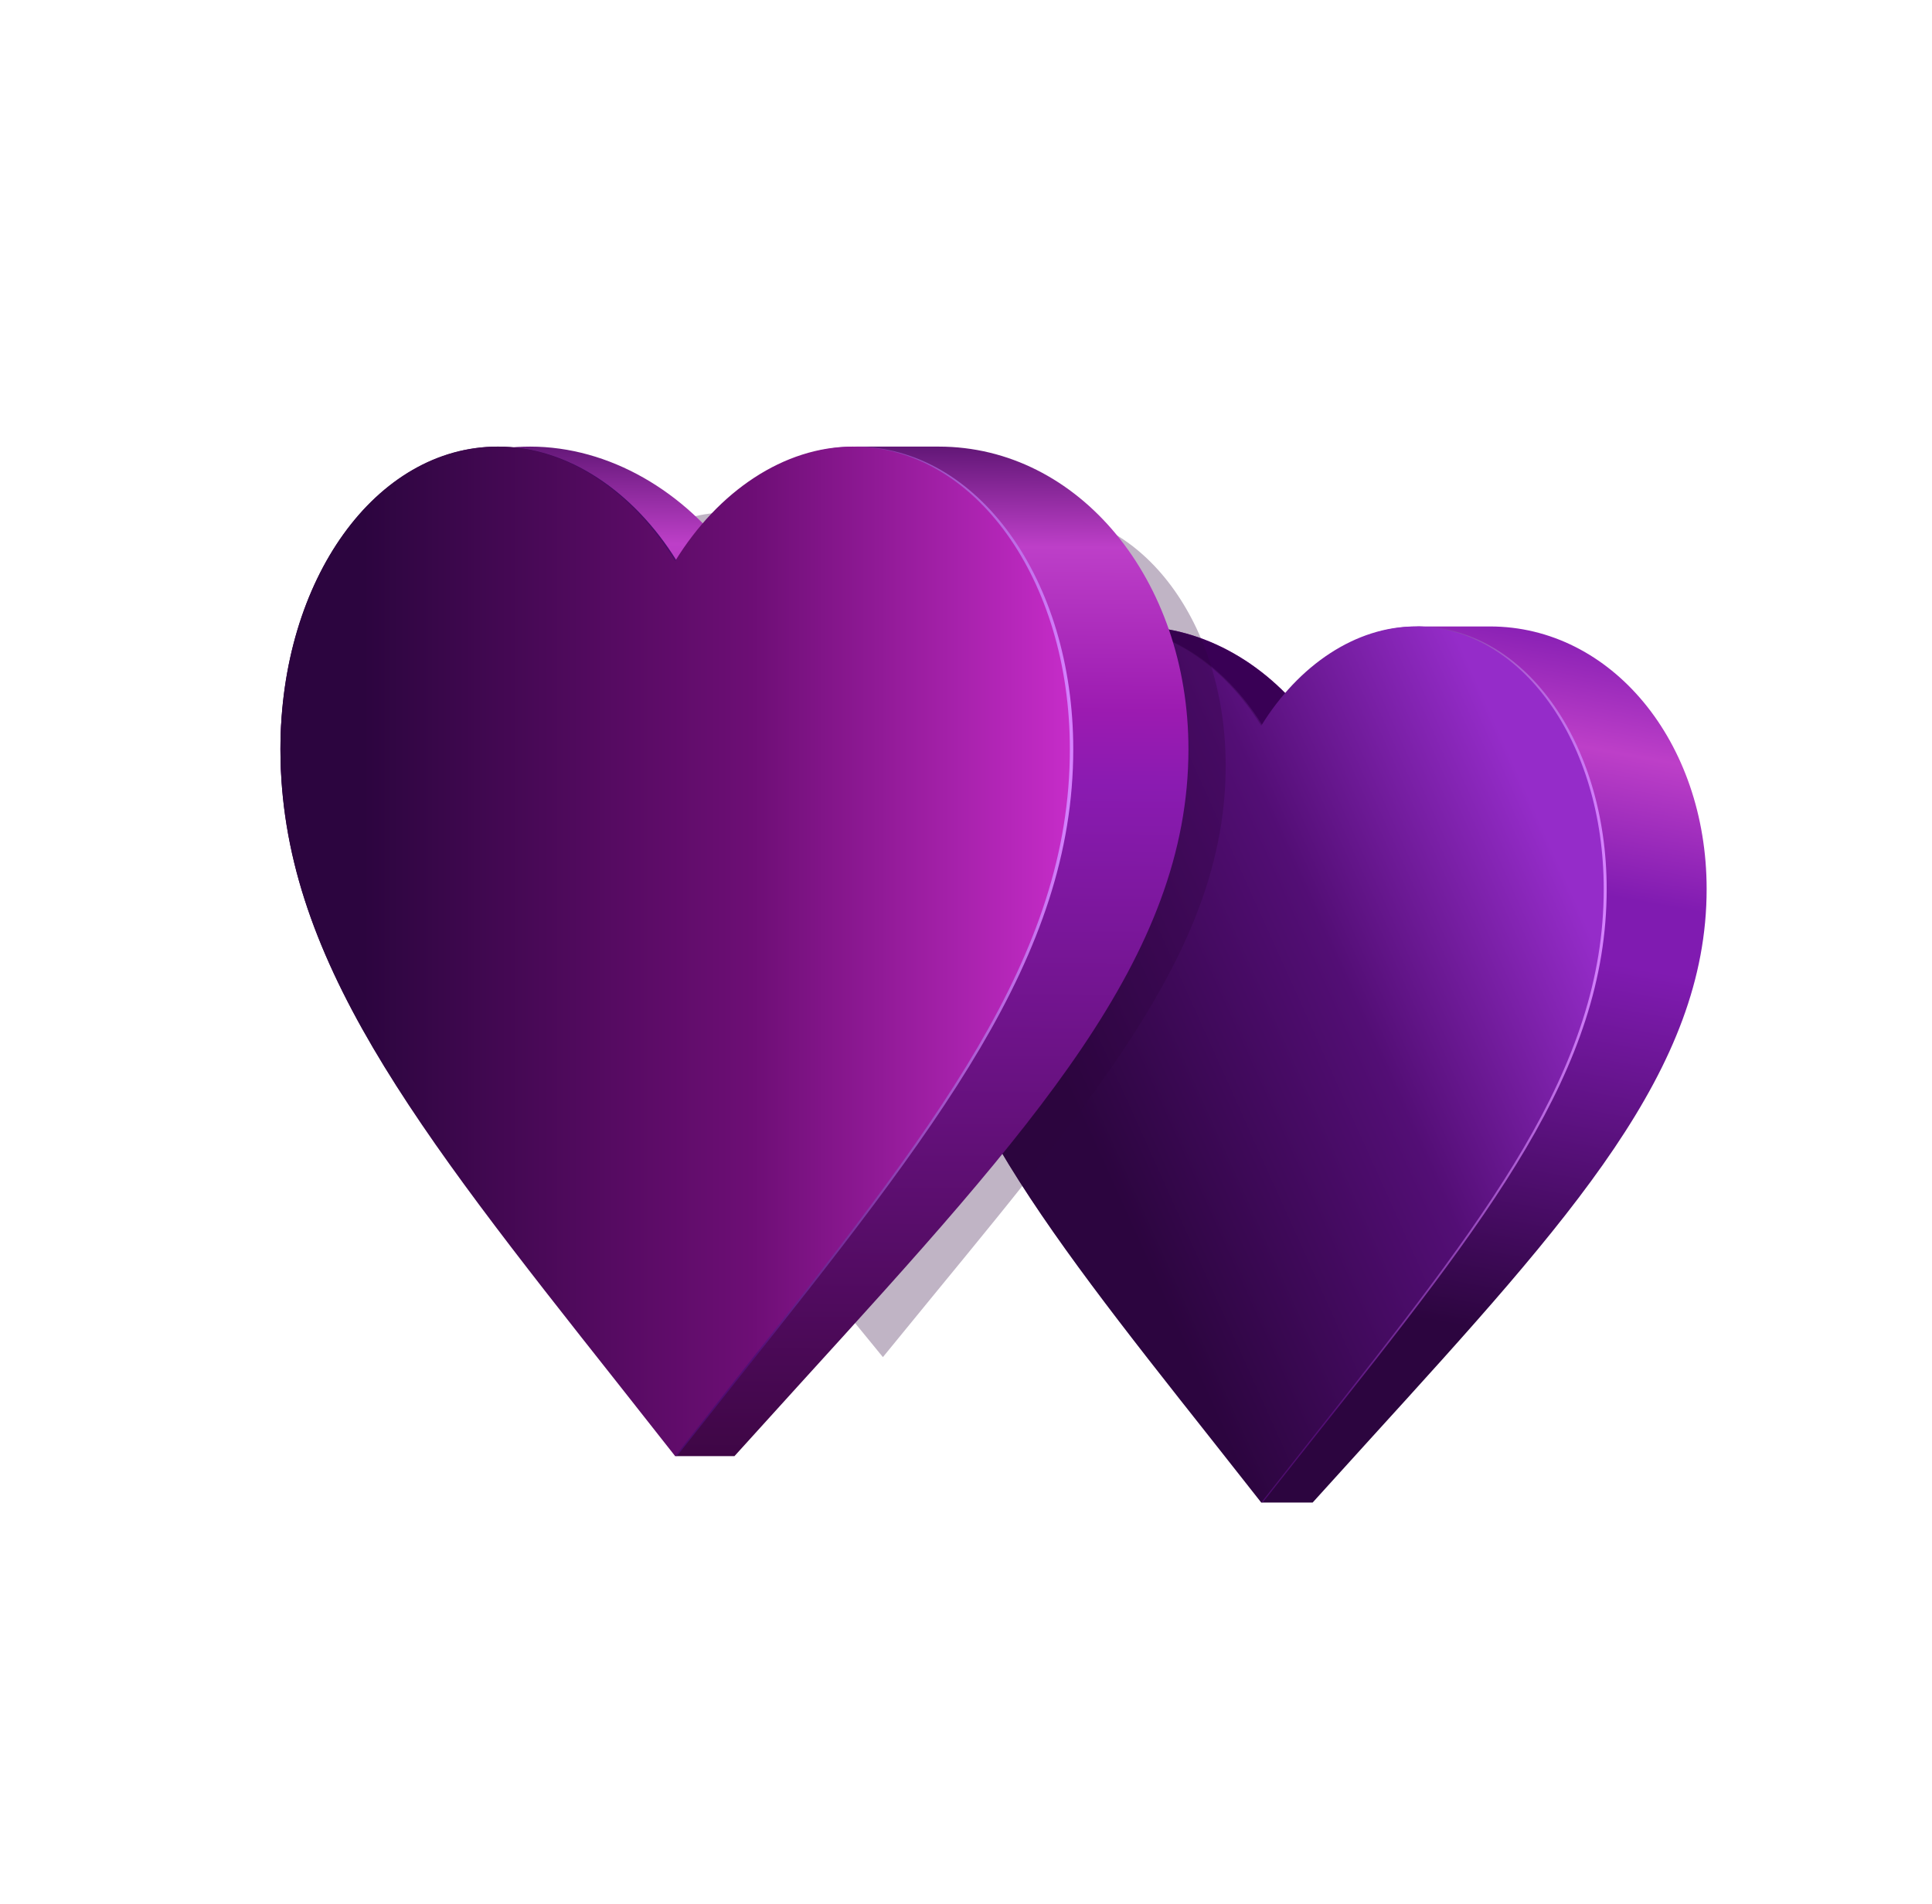 <svg width="558" height="550" viewBox="0 0 558 550" fill="none" xmlns="http://www.w3.org/2000/svg">
<path d="M379.123 434H364.263L362.624 415.797C304.023 351.397 265.335 308.785 265.335 256.796C265.335 214.184 292.872 180.95 327.918 180.95C347.718 180.95 366.72 192.12 379.123 209.633C388.5 196.393 405.447 180.95 409.693 180.95C413.939 180.95 425.497 180.95 430.327 180.95C465.374 180.95 492.911 214.184 492.911 256.796C492.911 308.785 454.223 351.397 395.622 415.797L379.123 434Z" fill="url(#paint0_linear_1096_16076)"/>
<path d="M379.123 434H364.263L362.624 415.797C304.023 351.397 265.335 308.785 265.335 256.796C265.335 214.184 292.872 180.95 327.918 180.95C347.718 180.95 366.72 192.12 379.123 209.633C388.5 196.393 405.447 180.95 409.693 180.95C413.939 180.95 425.497 180.95 430.327 180.95C465.374 180.95 492.911 214.184 492.911 256.796C492.911 308.785 454.223 351.397 395.622 415.797L379.123 434Z" fill="url(#paint1_radial_1096_16076)"/>
<path d="M364.687 434L350.281 415.797C299.115 351.397 265.335 308.785 265.335 256.796C265.335 214.184 289.378 180.95 319.979 180.95C337.266 180.95 353.858 192.12 364.687 209.633C375.517 192.12 392.108 180.95 409.396 180.95C439.996 180.95 464.039 214.184 464.039 256.796C464.039 308.785 430.259 351.397 379.093 415.797L364.687 434Z" fill="url(#paint2_linear_1096_16076)"/>
<path d="M364.263 434L349.918 415.797C298.971 351.397 265.335 308.785 265.335 256.796C265.335 214.184 289.276 180.95 319.745 180.95C336.959 180.95 353.479 192.12 364.263 209.633C375.046 192.12 391.567 180.95 408.78 180.95C439.25 180.95 463.19 214.184 463.19 256.796C463.19 308.785 429.555 351.397 378.607 415.797L364.263 434Z" fill="url(#paint3_linear_1096_16076)"/>
<path opacity="0.3" d="M255 392L240.645 374.448C189.66 312.351 156 271.263 156 221.134C156 180.046 179.958 148 210.45 148C227.676 148 244.209 158.771 255 175.658C265.791 158.771 282.324 148 299.55 148C330.042 148 354 180.046 354 221.134C354 271.263 320.34 312.351 269.355 374.448L255 392Z" fill="#2C053F"/>
<path d="M212.123 420.602H194.999L193.11 399.626C125.582 325.414 81 276.311 81 216.401C81 167.298 112.732 129 153.118 129C175.933 129 197.831 141.872 212.123 162.054C222.928 146.796 242.457 129 247.35 129C252.243 129 265.561 129 271.128 129C311.514 129 343.246 167.298 343.246 216.401C343.246 276.311 298.664 325.414 231.136 399.626L212.123 420.602Z" fill="url(#paint4_linear_1096_16076)"/>
<path d="M195.488 420.602L178.887 399.626C119.926 325.414 81 276.311 81 216.401C81 167.298 108.706 129 143.968 129C163.889 129 183.009 141.872 195.488 162.053C207.967 141.872 227.087 129 247.007 129C282.27 129 309.976 167.298 309.976 216.401C309.976 276.311 271.05 325.414 212.089 399.626L195.488 420.602Z" fill="url(#paint5_linear_1096_16076)"/>
<path d="M194.999 420.602L178.469 399.625C119.76 325.414 81 276.311 81 216.401C81 167.298 108.588 129 143.699 129C163.535 129 182.573 141.872 194.999 162.053C207.425 141.872 226.462 129 246.298 129C281.41 129 308.997 167.298 308.997 216.401C308.997 276.311 270.238 325.414 211.528 399.625L194.999 420.602Z" fill="url(#paint6_linear_1096_16076)"/>
<defs>
<linearGradient id="paint0_linear_1096_16076" x1="369.782" y1="443.341" x2="419.883" y2="165.665" gradientUnits="userSpaceOnUse">
<stop offset="0.243" stop-color="#2C053F"/>
<stop offset="0.636" stop-color="#801BB1"/>
<stop offset="0.703" stop-color="#801BB1"/>
<stop offset="0.849" stop-color="#BD3FC8"/>
<stop offset="0.978" stop-color="#801BB1"/>
</linearGradient>
<radialGradient id="paint1_radial_1096_16076" cx="0" cy="0" r="1" gradientUnits="userSpaceOnUse" gradientTransform="translate(330.5 181) rotate(30.639) scale(75.546 67.941)">
<stop offset="0.719" stop-color="#390055"/>
<stop offset="1" stop-color="#9C2BBD" stop-opacity="0"/>
</radialGradient>
<linearGradient id="paint2_linear_1096_16076" x1="265.335" y1="277.754" x2="464.039" y2="277.754" gradientUnits="userSpaceOnUse">
<stop offset="0.105" stop-color="#2C053F"/>
<stop offset="0.597" stop-color="#530E75"/>
<stop offset="1" stop-color="#D683FF"/>
</linearGradient>
<linearGradient id="paint3_linear_1096_16076" x1="304" y1="349.5" x2="463.19" y2="277.754" gradientUnits="userSpaceOnUse">
<stop offset="0.105" stop-color="#2C053F"/>
<stop offset="0.597" stop-color="#530E75"/>
<stop offset="1" stop-color="#952CC9"/>
</linearGradient>
<linearGradient id="paint4_linear_1096_16076" x1="201.359" y1="431.366" x2="203.805" y2="108.451" gradientUnits="userSpaceOnUse">
<stop stop-color="#3A053F"/>
<stop offset="0.636" stop-color="#8A1BB1"/>
<stop offset="0.703" stop-color="#9C1BB1"/>
<stop offset="0.849" stop-color="#BD3FC8"/>
<stop offset="0.978" stop-color="#390552"/>
</linearGradient>
<linearGradient id="paint5_linear_1096_16076" x1="81" y1="240.552" x2="309.976" y2="240.552" gradientUnits="userSpaceOnUse">
<stop offset="0.105" stop-color="#2C053F"/>
<stop offset="0.597" stop-color="#530E75"/>
<stop offset="1" stop-color="#D683FF"/>
</linearGradient>
<linearGradient id="paint6_linear_1096_16076" x1="81" y1="240.552" x2="308.997" y2="240.552" gradientUnits="userSpaceOnUse">
<stop offset="0.105" stop-color="#2C053F"/>
<stop offset="0.597" stop-color="#6D0E75"/>
<stop offset="1" stop-color="#C62CC9"/>
</linearGradient>
</defs>
</svg>
